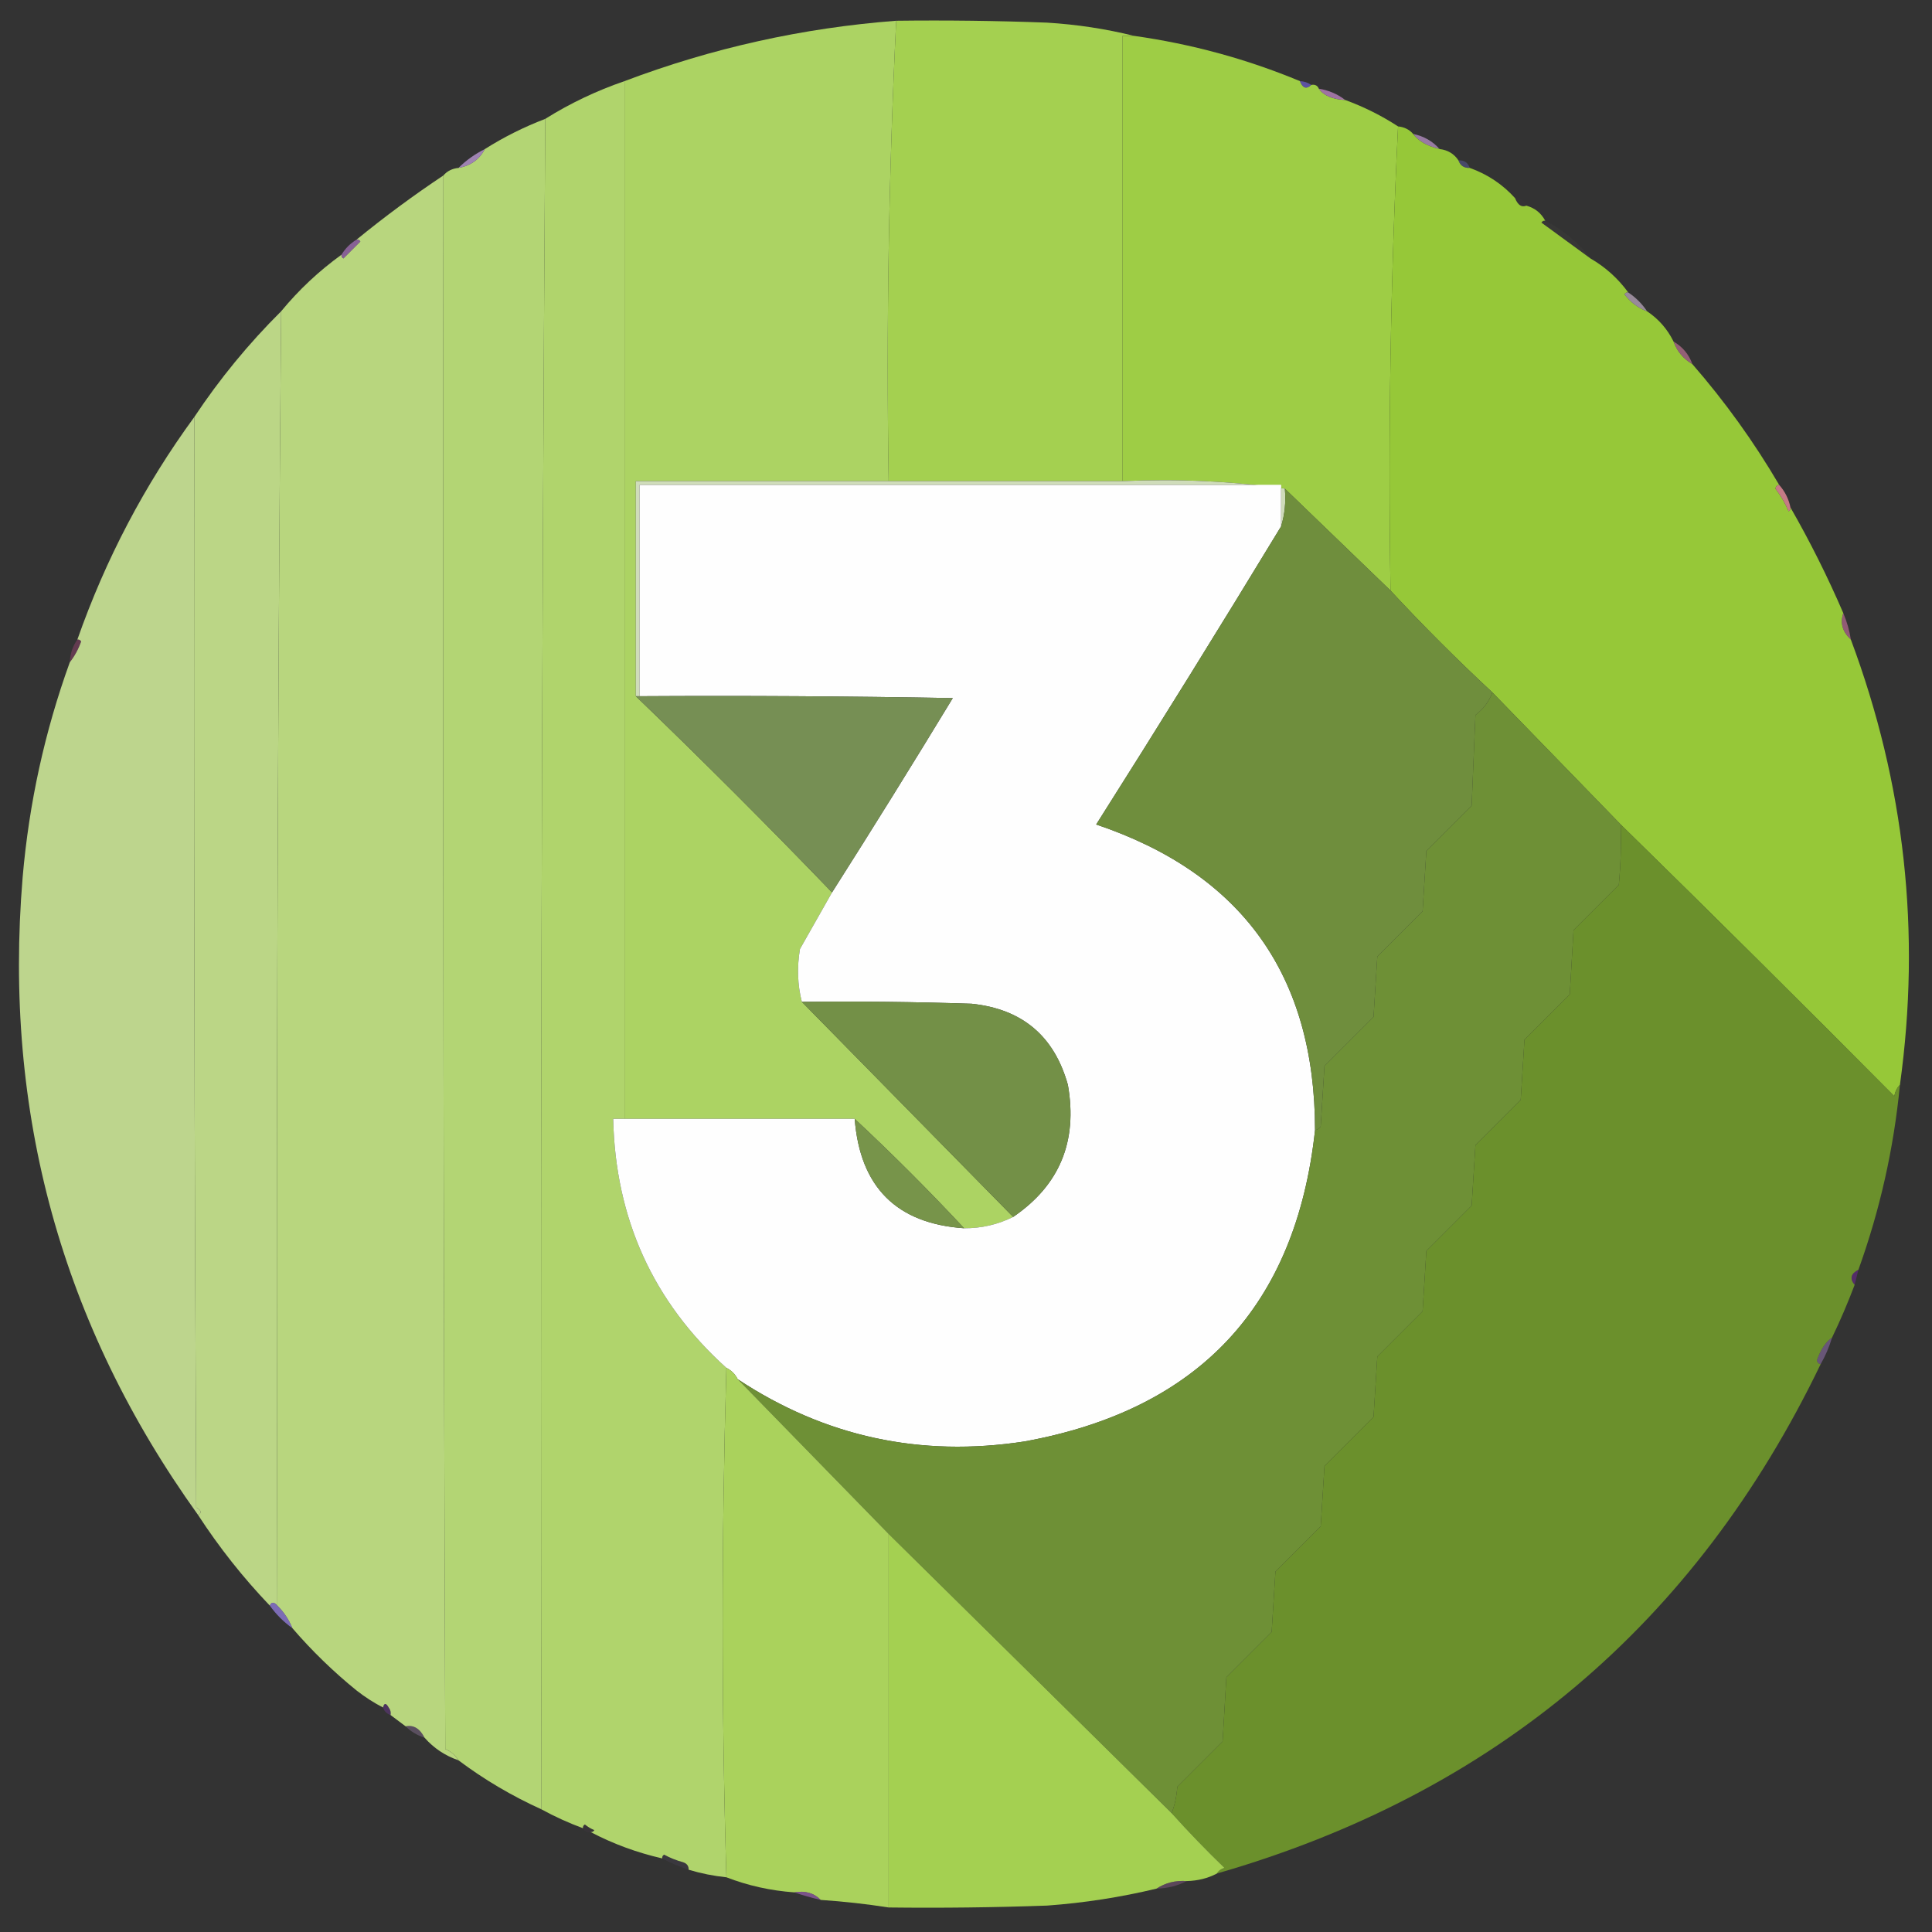 <?xml version="1.0" encoding="UTF-8"?>
<!DOCTYPE svg PUBLIC "-//W3C//DTD SVG 1.1//EN" "http://www.w3.org/Graphics/SVG/1.1/DTD/svg11.dtd">
<svg xmlns="http://www.w3.org/2000/svg" version="1.1" width="512px" height="512px" style="shape-rendering:geometricPrecision; text-rendering:geometricPrecision; image-rendering:optimizeQuality; fill-rule:evenodd; clip-rule:evenodd" xmlns:xlink="http://www.w3.org/1999/xlink">
<rect width="100%" height="100%" fill="#333333" stroke="none"/>
<g><path style="opacity:1" fill="#a4d050" d="M 237.5,5.5 C 250.837,5.333 264.171,5.5 277.5,6C 285.41,6.486 293.076,7.652 300.5,9.5C 299.5,9.5 298.5,9.5 297.5,9.5C 297.5,48.833 297.5,88.167 297.5,127.5C 276.833,127.5 256.167,127.5 235.5,127.5C 234.848,86.614 235.515,45.947 237.5,5.5 Z"/></g>
<g><path style="opacity:1" fill="#acd363" d="M 237.5,5.5 C 235.515,45.947 234.848,86.614 235.5,127.5C 213.167,127.5 190.833,127.5 168.5,127.5C 168.5,146.5 168.5,165.5 168.5,184.5C 186.14,201.473 203.473,218.806 220.5,236.5C 217.691,241.445 214.857,246.445 212,251.5C 211.185,256.352 211.352,261.019 212.5,265.5C 231.167,284.5 249.833,303.5 268.5,322.5C 264.423,324.524 260.09,325.524 255.5,325.5C 246.167,315.5 236.5,305.833 226.5,296.5C 206.167,296.5 185.833,296.5 165.5,296.5C 165.5,204.833 165.5,113.167 165.5,21.5C 188.708,12.724 212.708,7.391 237.5,5.5 Z"/></g>
<g><path style="opacity:1" fill="#9ecd45" d="M 300.5,9.5 C 315.772,11.649 330.438,15.649 344.5,21.5C 345.221,23.382 346.221,23.715 347.5,22.5C 348.492,22.328 349.158,22.662 349.5,23.5C 350.789,25.329 353.122,26.329 356.5,26.5C 361.484,28.326 366.151,30.659 370.5,33.5C 368.506,74.153 367.839,115.153 368.5,156.5C 359.167,147.5 349.833,138.5 340.5,129.5C 326.539,127.517 312.206,126.85 297.5,127.5C 297.5,88.167 297.5,48.833 297.5,9.5C 298.5,9.5 299.5,9.5 300.5,9.5 Z"/></g>
<g><path style="opacity:0.729" fill="#6c5eca" d="M 344.5,21.5 C 345.609,21.557 346.609,21.89 347.5,22.5C 346.221,23.715 345.221,23.382 344.5,21.5 Z"/></g>
<g><path style="opacity:1" fill="#b0d46c" d="M 165.5,21.5 C 165.5,113.167 165.5,204.833 165.5,296.5C 164.5,296.5 163.5,296.5 162.5,296.5C 163.091,323.003 173.091,345.003 192.5,362.5C 191.185,407.777 191.185,452.777 192.5,497.5C 189.097,497.149 185.763,496.482 182.5,495.5C 182.53,494.503 182.03,493.836 181,493.5C 179.237,493.025 177.57,492.358 176,491.5C 175.601,491.728 175.435,492.062 175.5,492.5C 168.784,490.965 162.45,488.632 156.5,485.5C 156.938,485.565 157.272,485.399 157.5,485C 156.584,484.626 155.75,484.126 155,483.5C 154.601,483.728 154.435,484.062 154.5,484.5C 150.71,483.105 147.043,481.438 143.5,479.5C 143.168,330.097 143.502,180.763 144.5,31.5C 151.04,27.398 158.04,24.065 165.5,21.5 Z"/></g>
<g><path style="opacity:0.988" fill="#a073a3" d="M 349.5,23.5 C 352.157,23.935 354.491,24.935 356.5,26.5C 353.122,26.329 350.789,25.329 349.5,23.5 Z"/></g>
<g><path style="opacity:1" fill="#b3d574" d="M 144.5,31.5 C 143.502,180.763 143.168,330.097 143.5,479.5C 135.623,475.928 128.29,471.595 121.5,466.5C 120.685,465.163 119.518,464.163 118,463.5C 117.503,324.195 117.337,185.195 117.5,46.5C 118.514,45.326 119.847,44.66 121.5,44.5C 124.719,43.931 127.052,42.264 128.5,39.5C 133.55,36.308 138.883,33.642 144.5,31.5 Z"/></g>
<g><path style="opacity:0.961" fill="#9c7da6" d="M 374.5,35.5 C 377.331,36.079 379.664,37.412 381.5,39.5C 378.179,38.718 375.846,37.385 374.5,35.5 Z"/></g>
<g><path style="opacity:0.898" fill="#ab8cc0" d="M 128.5,39.5 C 127.052,42.264 124.719,43.931 121.5,44.5C 123.531,42.478 125.865,40.811 128.5,39.5 Z"/></g>
<g><path style="opacity:0.369" fill="#6c6fc3" d="M 386.5,42.5 C 388.027,42.427 389.027,43.094 389.5,44.5C 387.973,44.573 386.973,43.906 386.5,42.5 Z"/></g>
<g><path style="opacity:0.024" fill="#8d4e88" d="M 401.5,52.5 C 403.027,52.427 404.027,53.094 404.5,54.5C 403.242,55.016 402.242,54.35 401.5,52.5 Z"/></g>
<g><path style="opacity:1" fill="#b8d67e" d="M 117.5,46.5 C 117.337,185.195 117.503,324.195 118,463.5C 119.518,464.163 120.685,465.163 121.5,466.5C 117.951,465.277 114.951,463.277 112.5,460.5C 111.262,458.063 109.595,457.063 107.5,457.5C 106.128,456.488 104.795,455.488 103.5,454.5C 103.631,453.761 103.464,453.094 103,452.5C 102.31,451.262 101.81,451.262 101.5,452.5C 99.068,451.25 96.734,449.75 94.5,448C 88.33,442.996 82.663,437.496 77.5,431.5C 76.585,429.246 75.252,427.246 73.5,425.5C 73.171,311.126 73.504,196.793 74.5,82.5C 79.204,76.795 84.537,71.795 90.5,67.5C 90.435,67.938 90.601,68.272 91,68.5C 92.5,67 94,65.5 95.5,64C 95.272,63.601 94.938,63.435 94.5,63.5C 101.861,57.479 109.528,51.813 117.5,46.5 Z"/></g>
<g><path style="opacity:0.031" fill="#b8a796" d="M 409.5,58.5 C 414.248,60.882 418.248,64.216 421.5,68.5C 417.226,65.352 412.892,62.185 408.5,59C 408.728,58.601 409.062,58.435 409.5,58.5 Z"/></g>
<g><path style="opacity:0.749" fill="#a371b6" d="M 94.5,63.5 C 94.938,63.435 95.272,63.601 95.5,64C 94,65.5 92.5,67 91,68.5C 90.601,68.272 90.435,67.938 90.5,67.5C 91.5,65.833 92.833,64.5 94.5,63.5 Z"/></g>
<g><path style="opacity:1" fill="#96c838" d="M 370.5,33.5 C 372.153,33.66 373.486,34.326 374.5,35.5C 375.846,37.385 378.179,38.718 381.5,39.5C 383.674,39.75 385.341,40.75 386.5,42.5C 386.973,43.906 387.973,44.573 389.5,44.5C 394.197,46.178 398.197,48.844 401.5,52.5C 402.242,54.35 403.242,55.016 404.5,54.5C 406.754,55.124 408.421,56.457 409.5,58.5C 409.062,58.435 408.728,58.601 408.5,59C 412.892,62.185 417.226,65.352 421.5,68.5C 425.456,70.788 428.789,73.788 431.5,77.5C 431.062,77.435 430.728,77.601 430.5,78C 432.114,80.127 434.114,81.627 436.5,82.5C 439.55,84.549 441.883,87.216 443.5,90.5C 444.419,93.089 446.086,95.089 448.5,96.5C 457.135,106.423 464.802,117.09 471.5,128.5C 470.957,128.56 470.624,128.893 470.5,129.5C 471.919,131.336 473.086,133.336 474,135.5C 474.399,135.272 474.565,134.938 474.5,134.5C 479.677,143.52 484.343,152.854 488.5,162.5C 487.597,165.092 488.264,167.426 490.5,169.5C 504.788,207.757 509.121,247.09 503.5,287.5C 502.732,288.263 502.232,289.263 502,290.5C 477.911,266.244 453.745,242.244 429.5,218.5C 418.139,206.807 406.806,195.14 395.5,183.5C 386.113,174.779 377.113,165.779 368.5,156.5C 367.839,115.153 368.506,74.153 370.5,33.5 Z"/></g>
<g><path style="opacity:0.886" fill="#a595a7" d="M 431.5,77.5 C 433.5,78.833 435.167,80.5 436.5,82.5C 434.114,81.627 432.114,80.127 430.5,78C 430.728,77.601 431.062,77.435 431.5,77.5 Z"/></g>
<g><path style="opacity:0.753" fill="#b26f8b" d="M 443.5,90.5 C 445.914,91.911 447.581,93.911 448.5,96.5C 446.086,95.089 444.419,93.089 443.5,90.5 Z"/></g>
<g><path style="opacity:1" fill="#bbd686" d="M 74.5,82.5 C 73.504,196.793 73.171,311.126 73.5,425.5C 72.604,424.494 71.938,424.494 71.5,425.5C 64.412,418.081 58.079,410.081 52.5,401.5C 53.547,400.922 53.38,400.256 52,399.5C 51.505,302.862 51.338,206.529 51.5,110.5C 58.221,100.391 65.888,91.058 74.5,82.5 Z"/></g>
<g><path style="opacity:1" fill="#bdd58d" d="M 51.5,110.5 C 51.338,206.529 51.505,302.862 52,399.5C 53.38,400.256 53.547,400.922 52.5,401.5C 16.316,351.123 0.816,294.789 6,232.5C 7.698,212.83 11.865,193.83 18.5,175.5C 19.771,173.891 20.771,172.058 21.5,170C 21.272,169.601 20.938,169.435 20.5,169.5C 27.983,148.194 38.317,128.527 51.5,110.5 Z"/></g>
<g><path style="opacity:1" fill="#cfdcba" d="M 235.5,127.5 C 256.167,127.5 276.833,127.5 297.5,127.5C 312.206,126.85 326.539,127.517 340.5,129.5C 340.813,133.042 340.479,136.375 339.5,139.5C 339.5,135.833 339.5,132.167 339.5,128.5C 282.833,128.5 226.167,128.5 169.5,128.5C 169.5,147.167 169.5,165.833 169.5,184.5C 169.167,184.5 168.833,184.5 168.5,184.5C 168.5,165.5 168.5,146.5 168.5,127.5C 190.833,127.5 213.167,127.5 235.5,127.5 Z"/></g>
<g><path style="opacity:1" fill="#fefefe" d="M 339.5,139.5 C 323.428,165.973 307.095,192.306 290.5,218.5C 329.156,231.512 348.49,258.512 348.5,299.5C 343.436,346.069 317.769,373.569 271.5,382C 243.886,386.246 218.553,380.746 195.5,365.5C 194.833,364.167 193.833,363.167 192.5,362.5C 173.091,345.003 163.091,323.003 162.5,296.5C 163.5,296.5 164.5,296.5 165.5,296.5C 185.833,296.5 206.167,296.5 226.5,296.5C 227.93,314.597 237.596,324.263 255.5,325.5C 260.09,325.524 264.423,324.524 268.5,322.5C 280.805,314.117 285.639,302.45 283,287.5C 279.397,274.566 270.897,267.4 257.5,266C 242.504,265.5 227.504,265.333 212.5,265.5C 211.352,261.019 211.185,256.352 212,251.5C 214.857,246.445 217.691,241.445 220.5,236.5C 231.304,219.506 241.97,202.339 252.5,185C 224.835,184.5 197.169,184.333 169.5,184.5C 169.5,165.833 169.5,147.167 169.5,128.5C 226.167,128.5 282.833,128.5 339.5,128.5C 339.5,132.167 339.5,135.833 339.5,139.5 Z"/></g>
<g><path style="opacity:0.992" fill="#c67c86" d="M 471.5,128.5 C 473.025,130.216 474.025,132.216 474.5,134.5C 474.565,134.938 474.399,135.272 474,135.5C 473.086,133.336 471.919,131.336 470.5,129.5C 470.624,128.893 470.957,128.56 471.5,128.5 Z"/></g>
<g><path style="opacity:1" fill="#6f8e3d" d="M 340.5,129.5 C 349.833,138.5 359.167,147.5 368.5,156.5C 377.113,165.779 386.113,174.779 395.5,183.5C 394.627,185.886 393.127,187.886 391,189.5C 390.667,197.5 390.333,205.5 390,213.5C 386,217.5 382,221.5 378,225.5C 377.667,230.833 377.333,236.167 377,241.5C 373,245.5 369,249.5 365,253.5C 364.667,258.833 364.333,264.167 364,269.5C 359.667,273.833 355.333,278.167 351,282.5C 350.667,287.833 350.333,293.167 350,298.5C 349.617,299.056 349.117,299.389 348.5,299.5C 348.49,258.512 329.156,231.512 290.5,218.5C 307.095,192.306 323.428,165.973 339.5,139.5C 340.479,136.375 340.813,133.042 340.5,129.5 Z"/></g>
<g><path style="opacity:0.718" fill="#b76b90" d="M 488.5,162.5 C 489.455,164.746 490.122,167.079 490.5,169.5C 488.264,167.426 487.597,165.092 488.5,162.5 Z"/></g>
<g><path style="opacity:0.361" fill="#b74a82" d="M 20.5,169.5 C 20.938,169.435 21.272,169.601 21.5,170C 20.771,172.058 19.771,173.891 18.5,175.5C 18.595,173.214 19.262,171.214 20.5,169.5 Z"/></g>
<g><path style="opacity:1" fill="#768f54" d="M 168.5,184.5 C 168.833,184.5 169.167,184.5 169.5,184.5C 197.169,184.333 224.835,184.5 252.5,185C 241.97,202.339 231.304,219.506 220.5,236.5C 203.473,218.806 186.14,201.473 168.5,184.5 Z"/></g>
<g><path style="opacity:1" fill="#739047" d="M 212.5,265.5 C 227.504,265.333 242.504,265.5 257.5,266C 270.897,267.4 279.397,274.566 283,287.5C 285.639,302.45 280.805,314.117 268.5,322.5C 249.833,303.5 231.167,284.5 212.5,265.5 Z"/></g>
<g><path style="opacity:1" fill="#6e9036" d="M 395.5,183.5 C 406.806,195.14 418.139,206.807 429.5,218.5C 429.666,223.844 429.499,229.177 429,234.5C 425,238.5 421,242.5 417,246.5C 416.667,252.167 416.333,257.833 416,263.5C 412,267.5 408,271.5 404,275.5C 403.667,280.833 403.333,286.167 403,291.5C 399,295.5 395,299.5 391,303.5C 390.667,308.833 390.333,314.167 390,319.5C 386,323.5 382,327.5 378,331.5C 377.667,336.833 377.333,342.167 377,347.5C 373,351.5 369,355.5 365,359.5C 364.667,364.833 364.333,370.167 364,375.5C 359.667,379.833 355.333,384.167 351,388.5C 350.667,393.833 350.333,399.167 350,404.5C 346,408.5 342,412.5 338,416.5C 337.667,421.833 337.333,427.167 337,432.5C 333,436.5 329,440.5 325,444.5C 324.667,450.167 324.333,455.833 324,461.5C 320,465.5 316,469.5 312,473.5C 311.814,476.036 311.314,478.369 310.5,480.5C 285.5,455.833 260.5,431.167 235.5,406.5C 222.167,392.833 208.833,379.167 195.5,365.5C 218.553,380.746 243.886,386.246 271.5,382C 317.769,373.569 343.436,346.069 348.5,299.5C 349.117,299.389 349.617,299.056 350,298.5C 350.333,293.167 350.667,287.833 351,282.5C 355.333,278.167 359.667,273.833 364,269.5C 364.333,264.167 364.667,258.833 365,253.5C 369,249.5 373,245.5 377,241.5C 377.333,236.167 377.667,230.833 378,225.5C 382,221.5 386,217.5 390,213.5C 390.333,205.5 390.667,197.5 391,189.5C 393.127,187.886 394.627,185.886 395.5,183.5 Z"/></g>
<g><path style="opacity:1" fill="#77944a" d="M 226.5,296.5 C 236.5,305.833 246.167,315.5 255.5,325.5C 237.596,324.263 227.93,314.597 226.5,296.5 Z"/></g>
<g><path style="opacity:1" fill="#6b902c" d="M 429.5,218.5 C 453.745,242.244 477.911,266.244 502,290.5C 502.232,289.263 502.732,288.263 503.5,287.5C 501.879,304.315 498.212,320.648 492.5,336.5C 490.481,337.538 490.147,338.872 491.5,340.5C 489.677,345.32 487.677,349.987 485.5,354.5C 483.868,355.581 482.535,357.581 481.5,360.5C 481.624,361.107 481.957,361.44 482.5,361.5C 449.328,430.335 395.995,475.335 322.5,496.5C 322.918,495.778 323.584,495.278 324.5,495C 319.63,490.298 314.963,485.465 310.5,480.5C 311.314,478.369 311.814,476.036 312,473.5C 316,469.5 320,465.5 324,461.5C 324.333,455.833 324.667,450.167 325,444.5C 329,440.5 333,436.5 337,432.5C 337.333,427.167 337.667,421.833 338,416.5C 342,412.5 346,408.5 350,404.5C 350.333,399.167 350.667,393.833 351,388.5C 355.333,384.167 359.667,379.833 364,375.5C 364.333,370.167 364.667,364.833 365,359.5C 369,355.5 373,351.5 377,347.5C 377.333,342.167 377.667,336.833 378,331.5C 382,327.5 386,323.5 390,319.5C 390.333,314.167 390.667,308.833 391,303.5C 395,299.5 399,295.5 403,291.5C 403.333,286.167 403.667,280.833 404,275.5C 408,271.5 412,267.5 416,263.5C 416.333,257.833 416.667,252.167 417,246.5C 421,242.5 425,238.5 429,234.5C 429.499,229.177 429.666,223.844 429.5,218.5 Z"/></g>
<g><path style="opacity:0.42" fill="#8124b1" d="M 492.5,336.5 C 492.167,337.833 491.833,339.167 491.5,340.5C 490.147,338.872 490.481,337.538 492.5,336.5 Z"/></g>
<g><path style="opacity:0.62" fill="#8a6da1" d="M 485.5,354.5 C 484.773,356.954 483.773,359.287 482.5,361.5C 481.957,361.44 481.624,361.107 481.5,360.5C 482.535,357.581 483.868,355.581 485.5,354.5 Z"/></g>
<g><path style="opacity:1" fill="#aad25c" d="M 192.5,362.5 C 193.833,363.167 194.833,364.167 195.5,365.5C 208.833,379.167 222.167,392.833 235.5,406.5C 235.5,439.5 235.5,472.5 235.5,505.5C 229.547,504.571 223.547,503.904 217.5,503.5C 215.721,501.656 213.388,500.99 210.5,501.5C 204.191,501.041 198.191,499.707 192.5,497.5C 191.185,452.777 191.185,407.777 192.5,362.5 Z"/></g>
<g><path style="opacity:0.792" fill="#8f7bd7" d="M 73.5,425.5 C 75.252,427.246 76.585,429.246 77.5,431.5C 75.167,429.833 73.167,427.833 71.5,425.5C 71.938,424.494 72.604,424.494 73.5,425.5 Z"/></g>
<g><path style="opacity:1" fill="#a4d051" d="M 235.5,406.5 C 260.5,431.167 285.5,455.833 310.5,480.5C 314.963,485.465 319.63,490.298 324.5,495C 323.584,495.278 322.918,495.778 322.5,496.5C 320.095,497.768 317.428,498.435 314.5,498.5C 311.505,498.294 308.838,498.96 306.5,500.5C 297,502.786 287.333,504.286 277.5,505C 263.504,505.5 249.504,505.667 235.5,505.5C 235.5,472.5 235.5,439.5 235.5,406.5 Z"/></g>
<g><path style="opacity:0.247" fill="#a03fe2" d="M 103.5,454.5 C 102.5,454.167 101.833,453.5 101.5,452.5C 101.81,451.262 102.31,451.262 103,452.5C 103.464,453.094 103.631,453.761 103.5,454.5 Z"/></g>
<g><path style="opacity:0.259" fill="#c89ede" d="M 112.5,460.5 C 110.566,459.89 108.899,458.89 107.5,457.5C 109.595,457.063 111.262,458.063 112.5,460.5 Z"/></g>
<g><path style="opacity:0.027" fill="#bc5dcd" d="M 156.5,485.5 C 155.508,485.672 154.842,485.338 154.5,484.5C 154.435,484.062 154.601,483.728 155,483.5C 155.75,484.126 156.584,484.626 157.5,485C 157.272,485.399 156.938,485.565 156.5,485.5 Z"/></g>
<g><path style="opacity:0.075" fill="#9979c9" d="M 182.5,495.5 C 180.013,494.677 177.679,493.677 175.5,492.5C 175.435,492.062 175.601,491.728 176,491.5C 177.57,492.358 179.237,493.025 181,493.5C 182.03,493.836 182.53,494.503 182.5,495.5 Z"/></g>
<g><path style="opacity:0.451" fill="#8d618b" d="M 314.5,498.5 C 312.095,499.768 309.428,500.435 306.5,500.5C 308.838,498.96 311.505,498.294 314.5,498.5 Z"/></g>
<g><path style="opacity:0.714" fill="#9861ab" d="M 210.5,501.5 C 213.388,500.99 215.721,501.656 217.5,503.5C 215.048,502.935 212.715,502.268 210.5,501.5 Z"/></g>
</svg>
